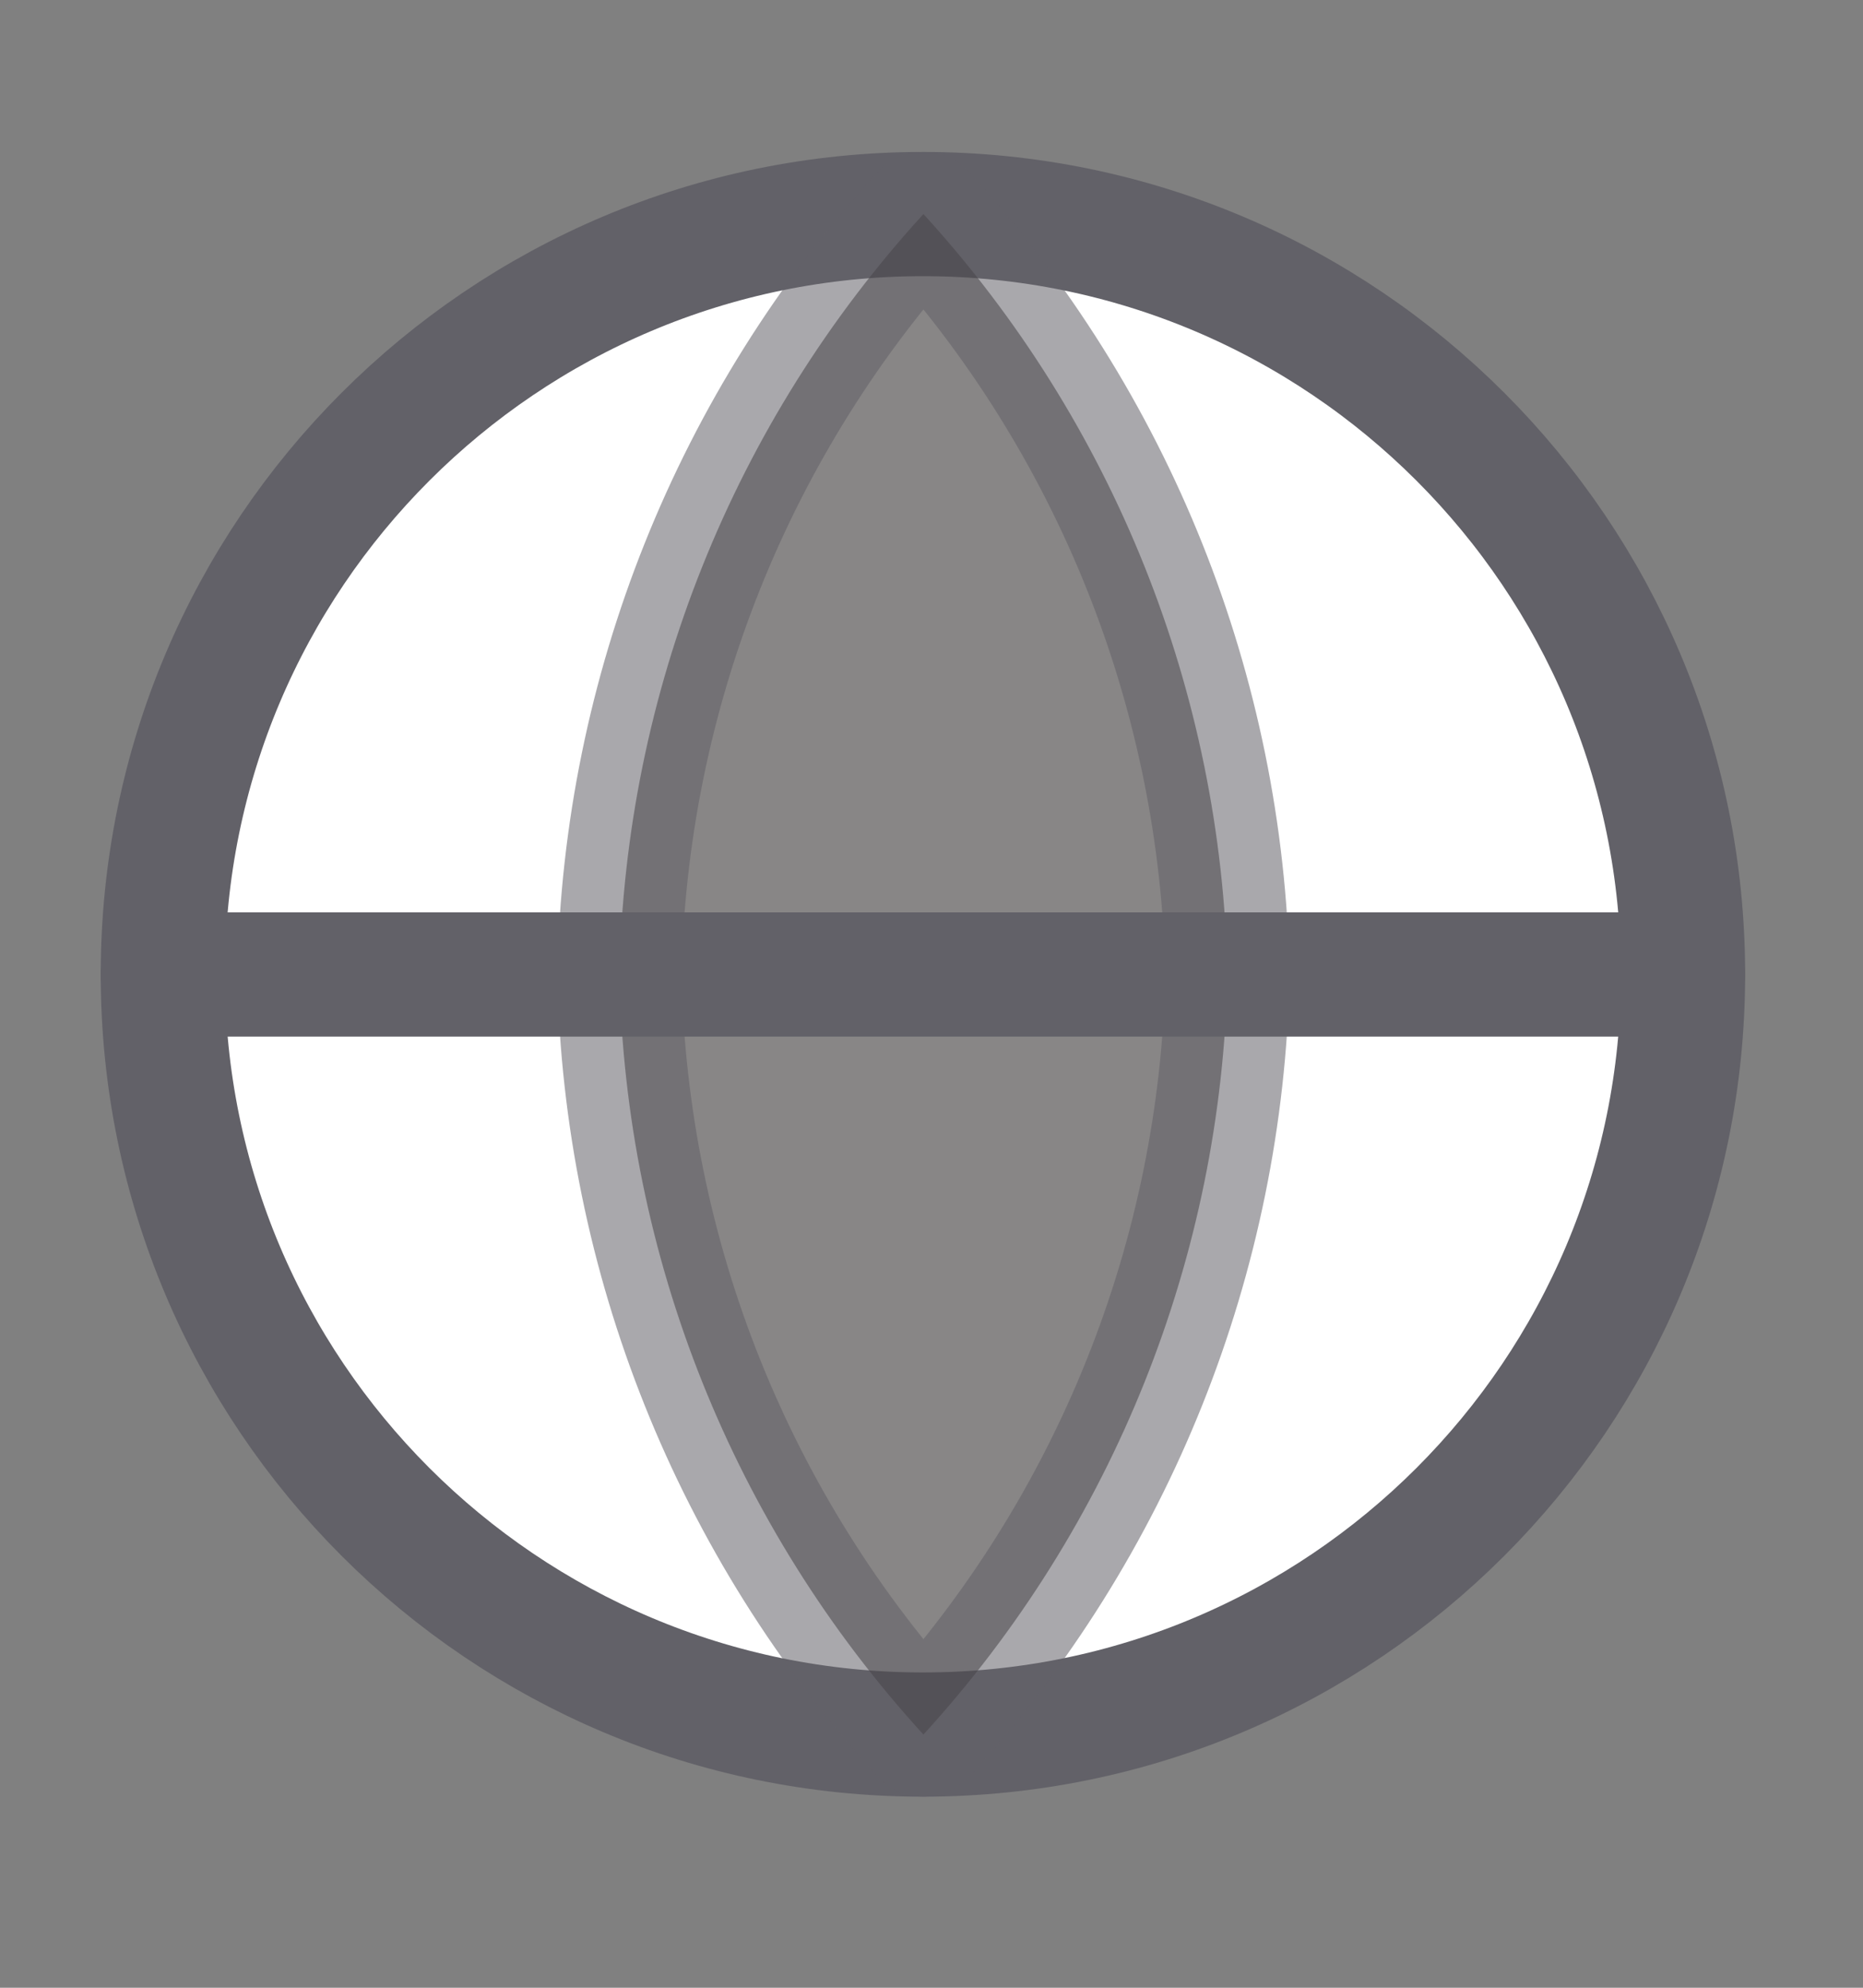 <svg width="15" height="16" viewBox="0 0 15 16" fill="none" xmlns="http://www.w3.org/2000/svg">
<rect x="0" y="0" width="15" height="16" fill="#808080" stroke="none"/>
<g clip-path="url(#clip0_1_1352)">
<path d="M7.431 13.962C10.811 13.962 13.551 11.222 13.551 7.843C13.551 4.463 10.811 1.723 7.431 1.723C4.051 1.723 1.311 4.463 1.311 7.843C1.311 11.222 4.051 13.962 7.431 13.962Z" fill="white" stroke="#626168" stroke-linecap="round" stroke-linejoin="round"/>
<path opacity="0.55" d="M7.435 1.723C8.966 3.398 9.836 5.573 9.883 7.843C9.836 10.112 8.966 12.287 7.435 13.962C5.904 12.287 5.034 10.112 4.987 7.843C5.034 5.573 5.904 3.398 7.435 1.723V1.723Z" fill="#272324" stroke="#626168" stroke-linecap="round" stroke-linejoin="round"/>
<path d="M1.311 7.844H13.551" stroke="#626168" stroke-linecap="round" stroke-linejoin="round"/>
</g>
<defs>
<clipPath id="clip0_1_1352">
<rect width="14.688" height="14.688" fill="white" transform="translate(0.09 0.5)"/>
</clipPath>
</defs>
</svg>
